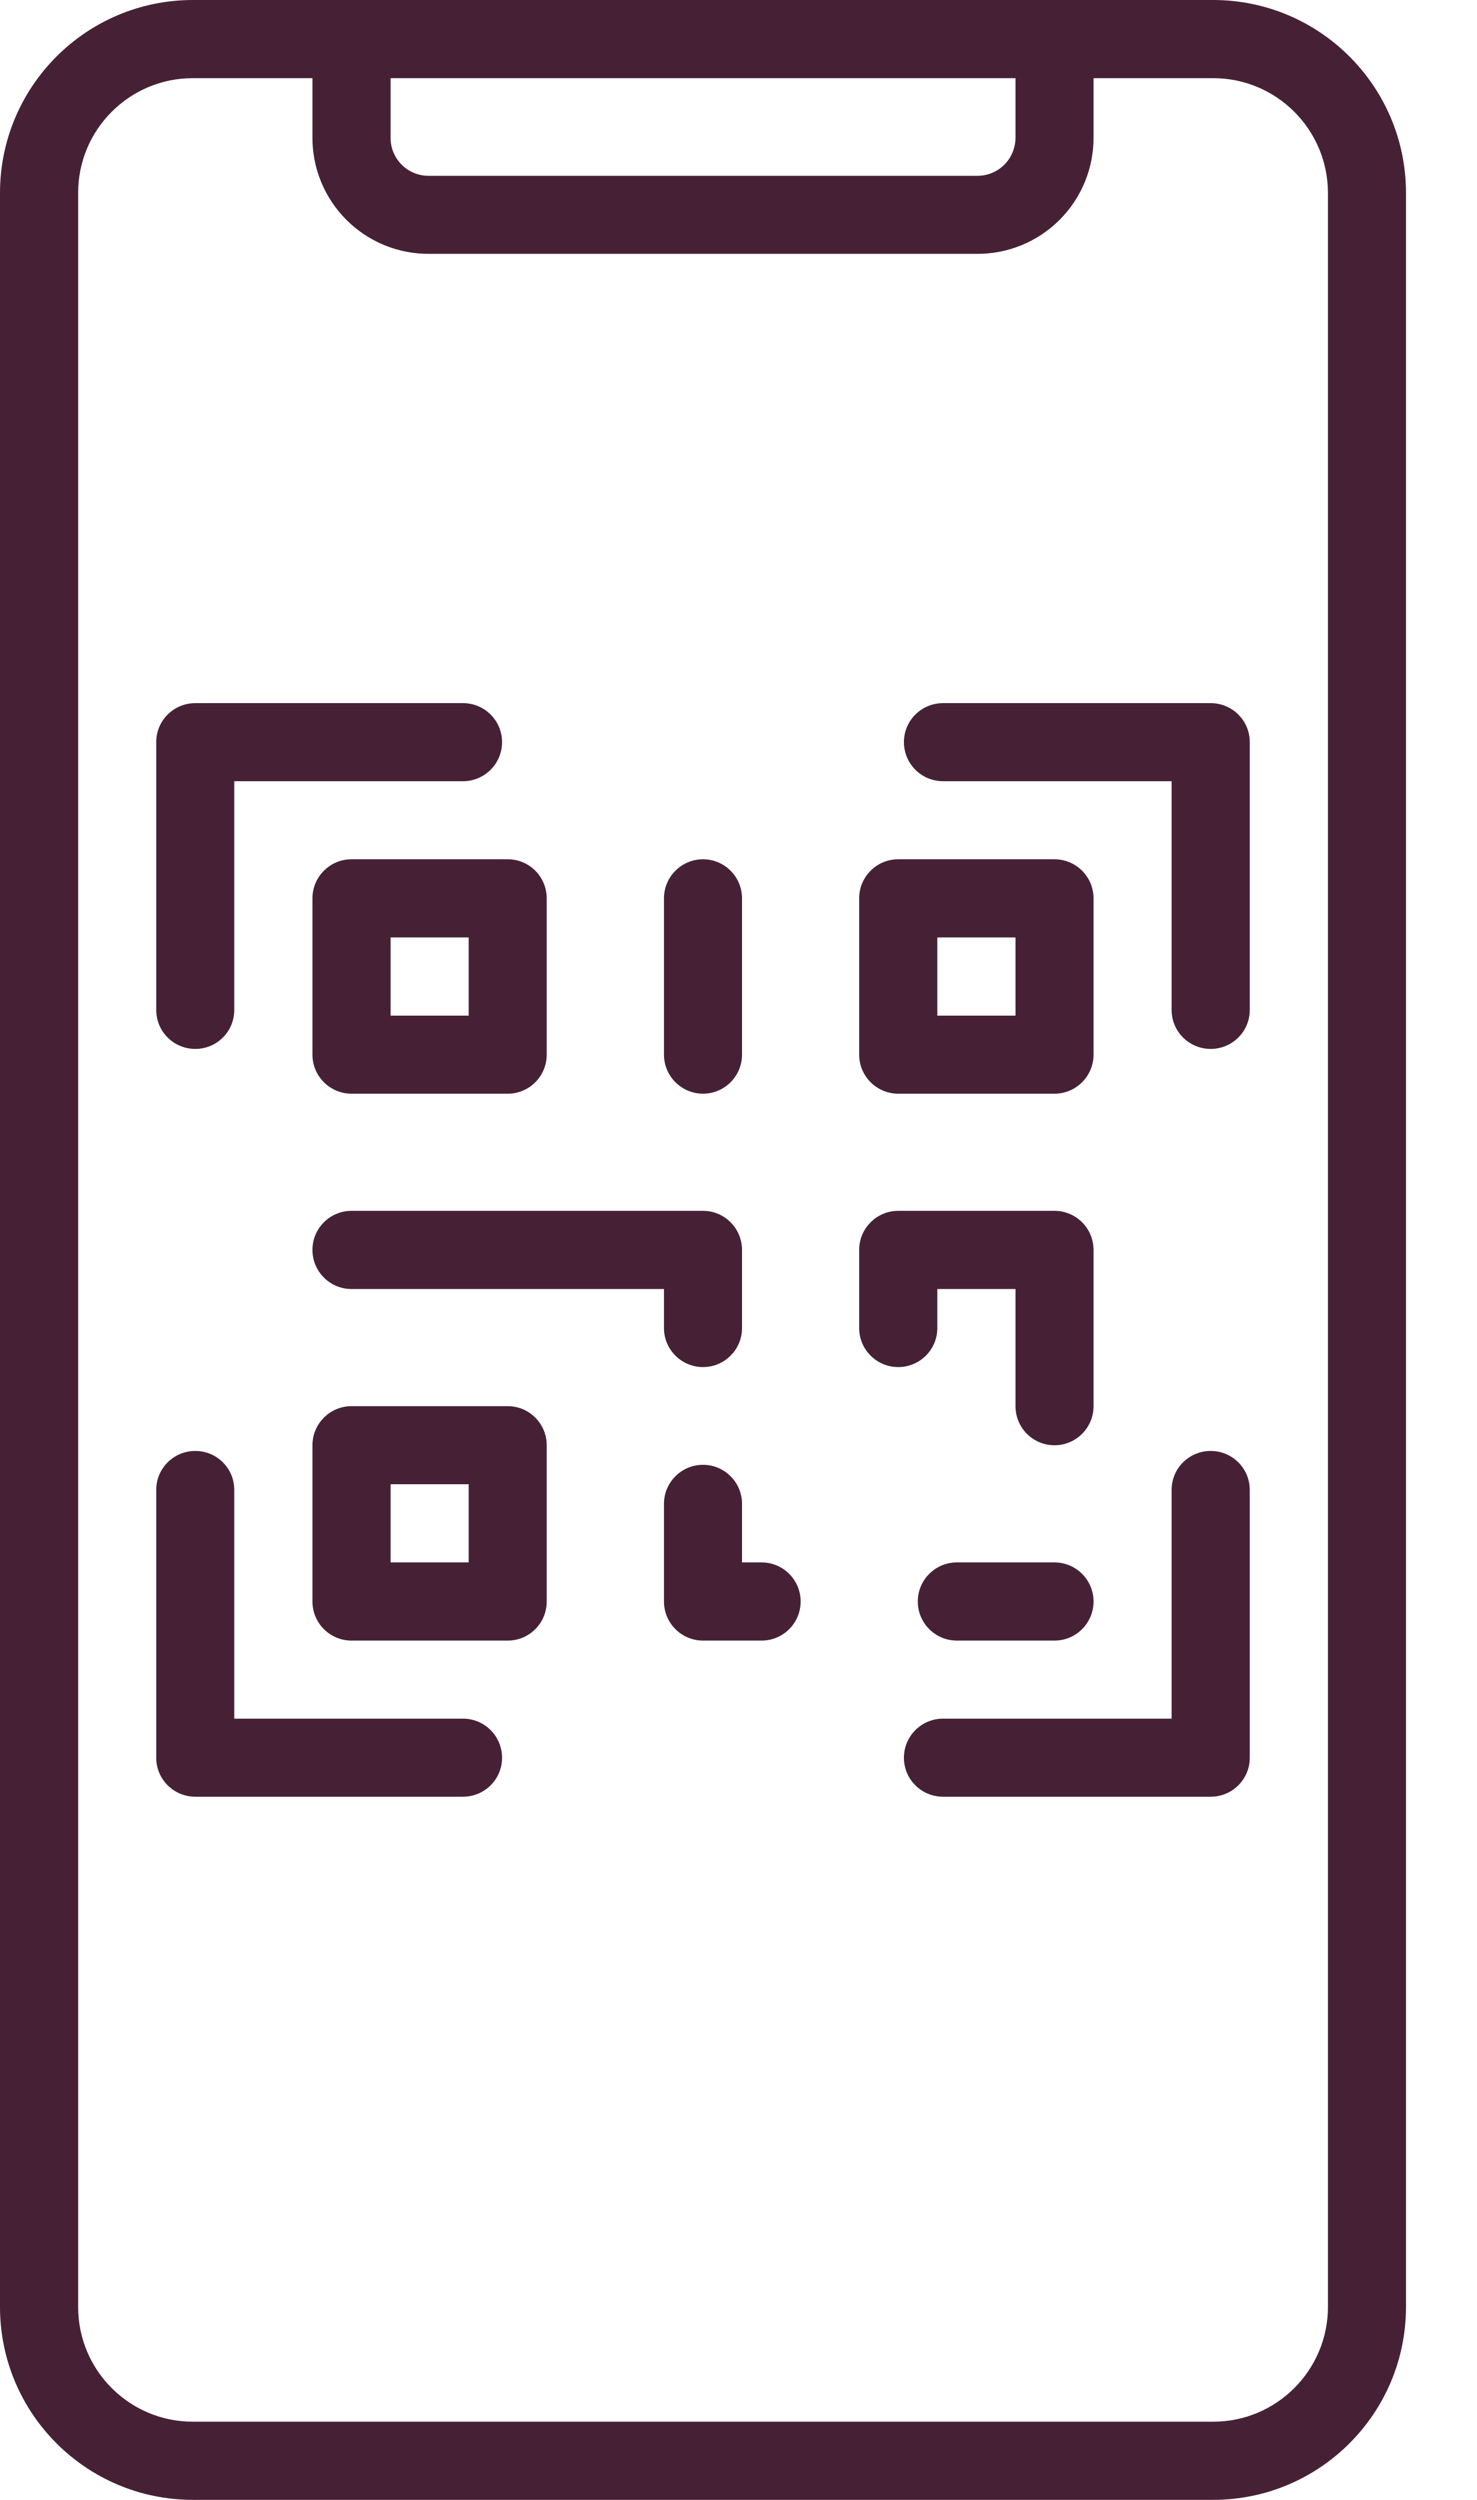 <svg xmlns="http://www.w3.org/2000/svg" width="13" height="22" viewBox="0 0 13 22">
  <path fill="#462136" d="M15.679,0 C16.615,0.001 17.374,0.76 17.375,1.696 L17.375,1.696 L17.375,20.304 C17.374,21.24 16.615,21.999 15.679,22 L15.679,22 L6.696,22 C5.76,21.999 5.001,21.24 5,20.304 L5,20.304 L5,1.696 C5.001,0.76 5.76,0.001 6.696,0 L6.696,0 Z M7.75,0.688 L6.696,0.688 C6.14,0.688 5.688,1.14 5.688,1.696 L5.688,1.696 L5.688,20.304 C5.688,20.86 6.14,21.312 6.696,21.312 L6.696,21.312 L15.679,21.312 C16.235,21.312 16.687,20.86 16.688,20.304 L16.688,20.304 L16.688,1.696 C16.687,1.14 16.235,0.688 15.679,0.688 L15.679,0.688 L14.625,0.688 L14.625,1.203 C14.628,1.477 14.52,1.741 14.326,1.935 C14.132,2.129 13.868,2.237 13.594,2.234 L13.594,2.234 L8.781,2.234 C8.507,2.237 8.243,2.129 8.049,1.935 C7.855,1.741 7.747,1.477 7.75,1.203 L7.75,1.203 L7.75,0.688 Z M15.656,12.769 C15.846,12.769 16,12.922 16,13.112 L16,13.112 L16,15.469 C16,15.659 15.846,15.812 15.656,15.812 L15.656,15.812 L13.3,15.812 C13.11,15.812 12.956,15.659 12.956,15.469 C12.956,15.279 13.11,15.125 13.3,15.125 L13.3,15.125 L15.312,15.125 L15.312,13.112 C15.312,12.922 15.466,12.769 15.656,12.769 Z M6.719,12.769 C6.909,12.769 7.062,12.922 7.062,13.112 L7.062,13.112 L7.062,15.125 L9.075,15.125 C9.265,15.125 9.419,15.279 9.419,15.469 C9.419,15.659 9.265,15.812 9.075,15.812 L9.075,15.812 L6.719,15.812 C6.529,15.812 6.375,15.659 6.375,15.469 L6.375,15.469 L6.375,13.112 C6.375,12.922 6.529,12.769 6.719,12.769 Z M11.188,12.891 C11.377,12.891 11.531,13.045 11.531,13.234 L11.531,13.234 L11.531,13.75 L11.703,13.75 C11.893,13.75 12.047,13.904 12.047,14.094 C12.047,14.284 11.893,14.438 11.703,14.438 L11.703,14.438 L11.188,14.438 C10.998,14.438 10.844,14.284 10.844,14.094 L10.844,14.094 L10.844,13.234 C10.844,13.045 10.998,12.891 11.188,12.891 Z M14.281,13.75 C14.471,13.75 14.625,13.904 14.625,14.094 C14.625,14.284 14.471,14.438 14.281,14.438 L14.281,14.438 L13.422,14.438 C13.232,14.438 13.078,14.284 13.078,14.094 C13.078,13.904 13.232,13.75 13.422,13.75 L13.422,13.75 Z M9.469,12.375 C9.659,12.375 9.812,12.529 9.812,12.719 L9.812,12.719 L9.812,14.094 C9.812,14.284 9.659,14.438 9.469,14.438 L9.469,14.438 L8.094,14.438 C7.904,14.438 7.75,14.284 7.75,14.094 L7.75,14.094 L7.75,12.719 C7.75,12.529 7.904,12.375 8.094,12.375 L8.094,12.375 Z M9.125,13.062 L8.438,13.062 L8.438,13.75 L9.125,13.75 L9.125,13.062 Z M14.281,10.656 C14.471,10.656 14.625,10.81 14.625,11 L14.625,11 L14.625,12.375 C14.625,12.565 14.471,12.719 14.281,12.719 C14.091,12.719 13.938,12.565 13.938,12.375 L13.938,12.375 L13.938,11.344 L13.25,11.344 L13.25,11.688 C13.25,11.877 13.096,12.031 12.906,12.031 C12.716,12.031 12.562,11.877 12.562,11.688 L12.562,11.688 L12.562,11 C12.562,10.81 12.716,10.656 12.906,10.656 L12.906,10.656 Z M11.188,10.656 C11.377,10.656 11.531,10.81 11.531,11 L11.531,11 L11.531,11.688 C11.531,11.877 11.377,12.031 11.188,12.031 C10.998,12.031 10.844,11.877 10.844,11.688 L10.844,11.688 L10.844,11.344 L8.094,11.344 C7.904,11.344 7.75,11.19 7.75,11 C7.75,10.81 7.904,10.656 8.094,10.656 L8.094,10.656 Z M9.469,7.562 C9.659,7.562 9.812,7.716 9.812,7.906 L9.812,7.906 L9.812,9.281 C9.812,9.471 9.659,9.625 9.469,9.625 L9.469,9.625 L8.094,9.625 C7.904,9.625 7.75,9.471 7.75,9.281 L7.75,9.281 L7.75,7.906 C7.75,7.716 7.904,7.562 8.094,7.562 L8.094,7.562 Z M14.281,7.562 C14.471,7.562 14.625,7.716 14.625,7.906 L14.625,7.906 L14.625,9.281 C14.625,9.471 14.471,9.625 14.281,9.625 L14.281,9.625 L12.906,9.625 C12.716,9.625 12.562,9.471 12.562,9.281 L12.562,9.281 L12.562,7.906 C12.562,7.716 12.716,7.562 12.906,7.562 L12.906,7.562 Z M11.188,7.562 C11.377,7.562 11.531,7.716 11.531,7.906 L11.531,7.906 L11.531,9.281 C11.531,9.471 11.377,9.625 11.188,9.625 C10.998,9.625 10.844,9.471 10.844,9.281 L10.844,9.281 L10.844,7.906 C10.844,7.716 10.998,7.562 11.188,7.562 Z M9.075,6.188 C9.265,6.188 9.419,6.341 9.419,6.531 C9.419,6.721 9.265,6.875 9.075,6.875 L9.075,6.875 L7.062,6.875 L7.062,8.888 C7.062,9.078 6.909,9.231 6.719,9.231 C6.529,9.231 6.375,9.078 6.375,8.888 L6.375,8.888 L6.375,6.531 C6.375,6.341 6.529,6.188 6.719,6.188 L6.719,6.188 Z M15.656,6.188 C15.846,6.188 16,6.341 16,6.531 L16,6.531 L16,8.888 C16,9.078 15.846,9.231 15.656,9.231 C15.466,9.231 15.312,9.078 15.312,8.888 L15.312,8.888 L15.312,6.875 L13.3,6.875 C13.11,6.875 12.956,6.721 12.956,6.531 C12.956,6.341 13.11,6.188 13.3,6.188 L13.3,6.188 Z M9.125,8.25 L8.438,8.25 L8.438,8.938 L9.125,8.938 L9.125,8.25 Z M13.938,8.25 L13.25,8.25 L13.25,8.938 L13.938,8.938 L13.938,8.25 Z M13.938,0.688 L8.438,0.688 L8.438,1.203 C8.435,1.295 8.47,1.384 8.535,1.449 C8.6,1.514 8.689,1.55 8.781,1.547 L8.781,1.547 L13.594,1.547 C13.686,1.55 13.775,1.514 13.84,1.449 C13.905,1.384 13.94,1.295 13.938,1.203 L13.938,1.203 L13.938,0.688 Z" transform="translate(-5)"/>
</svg>
